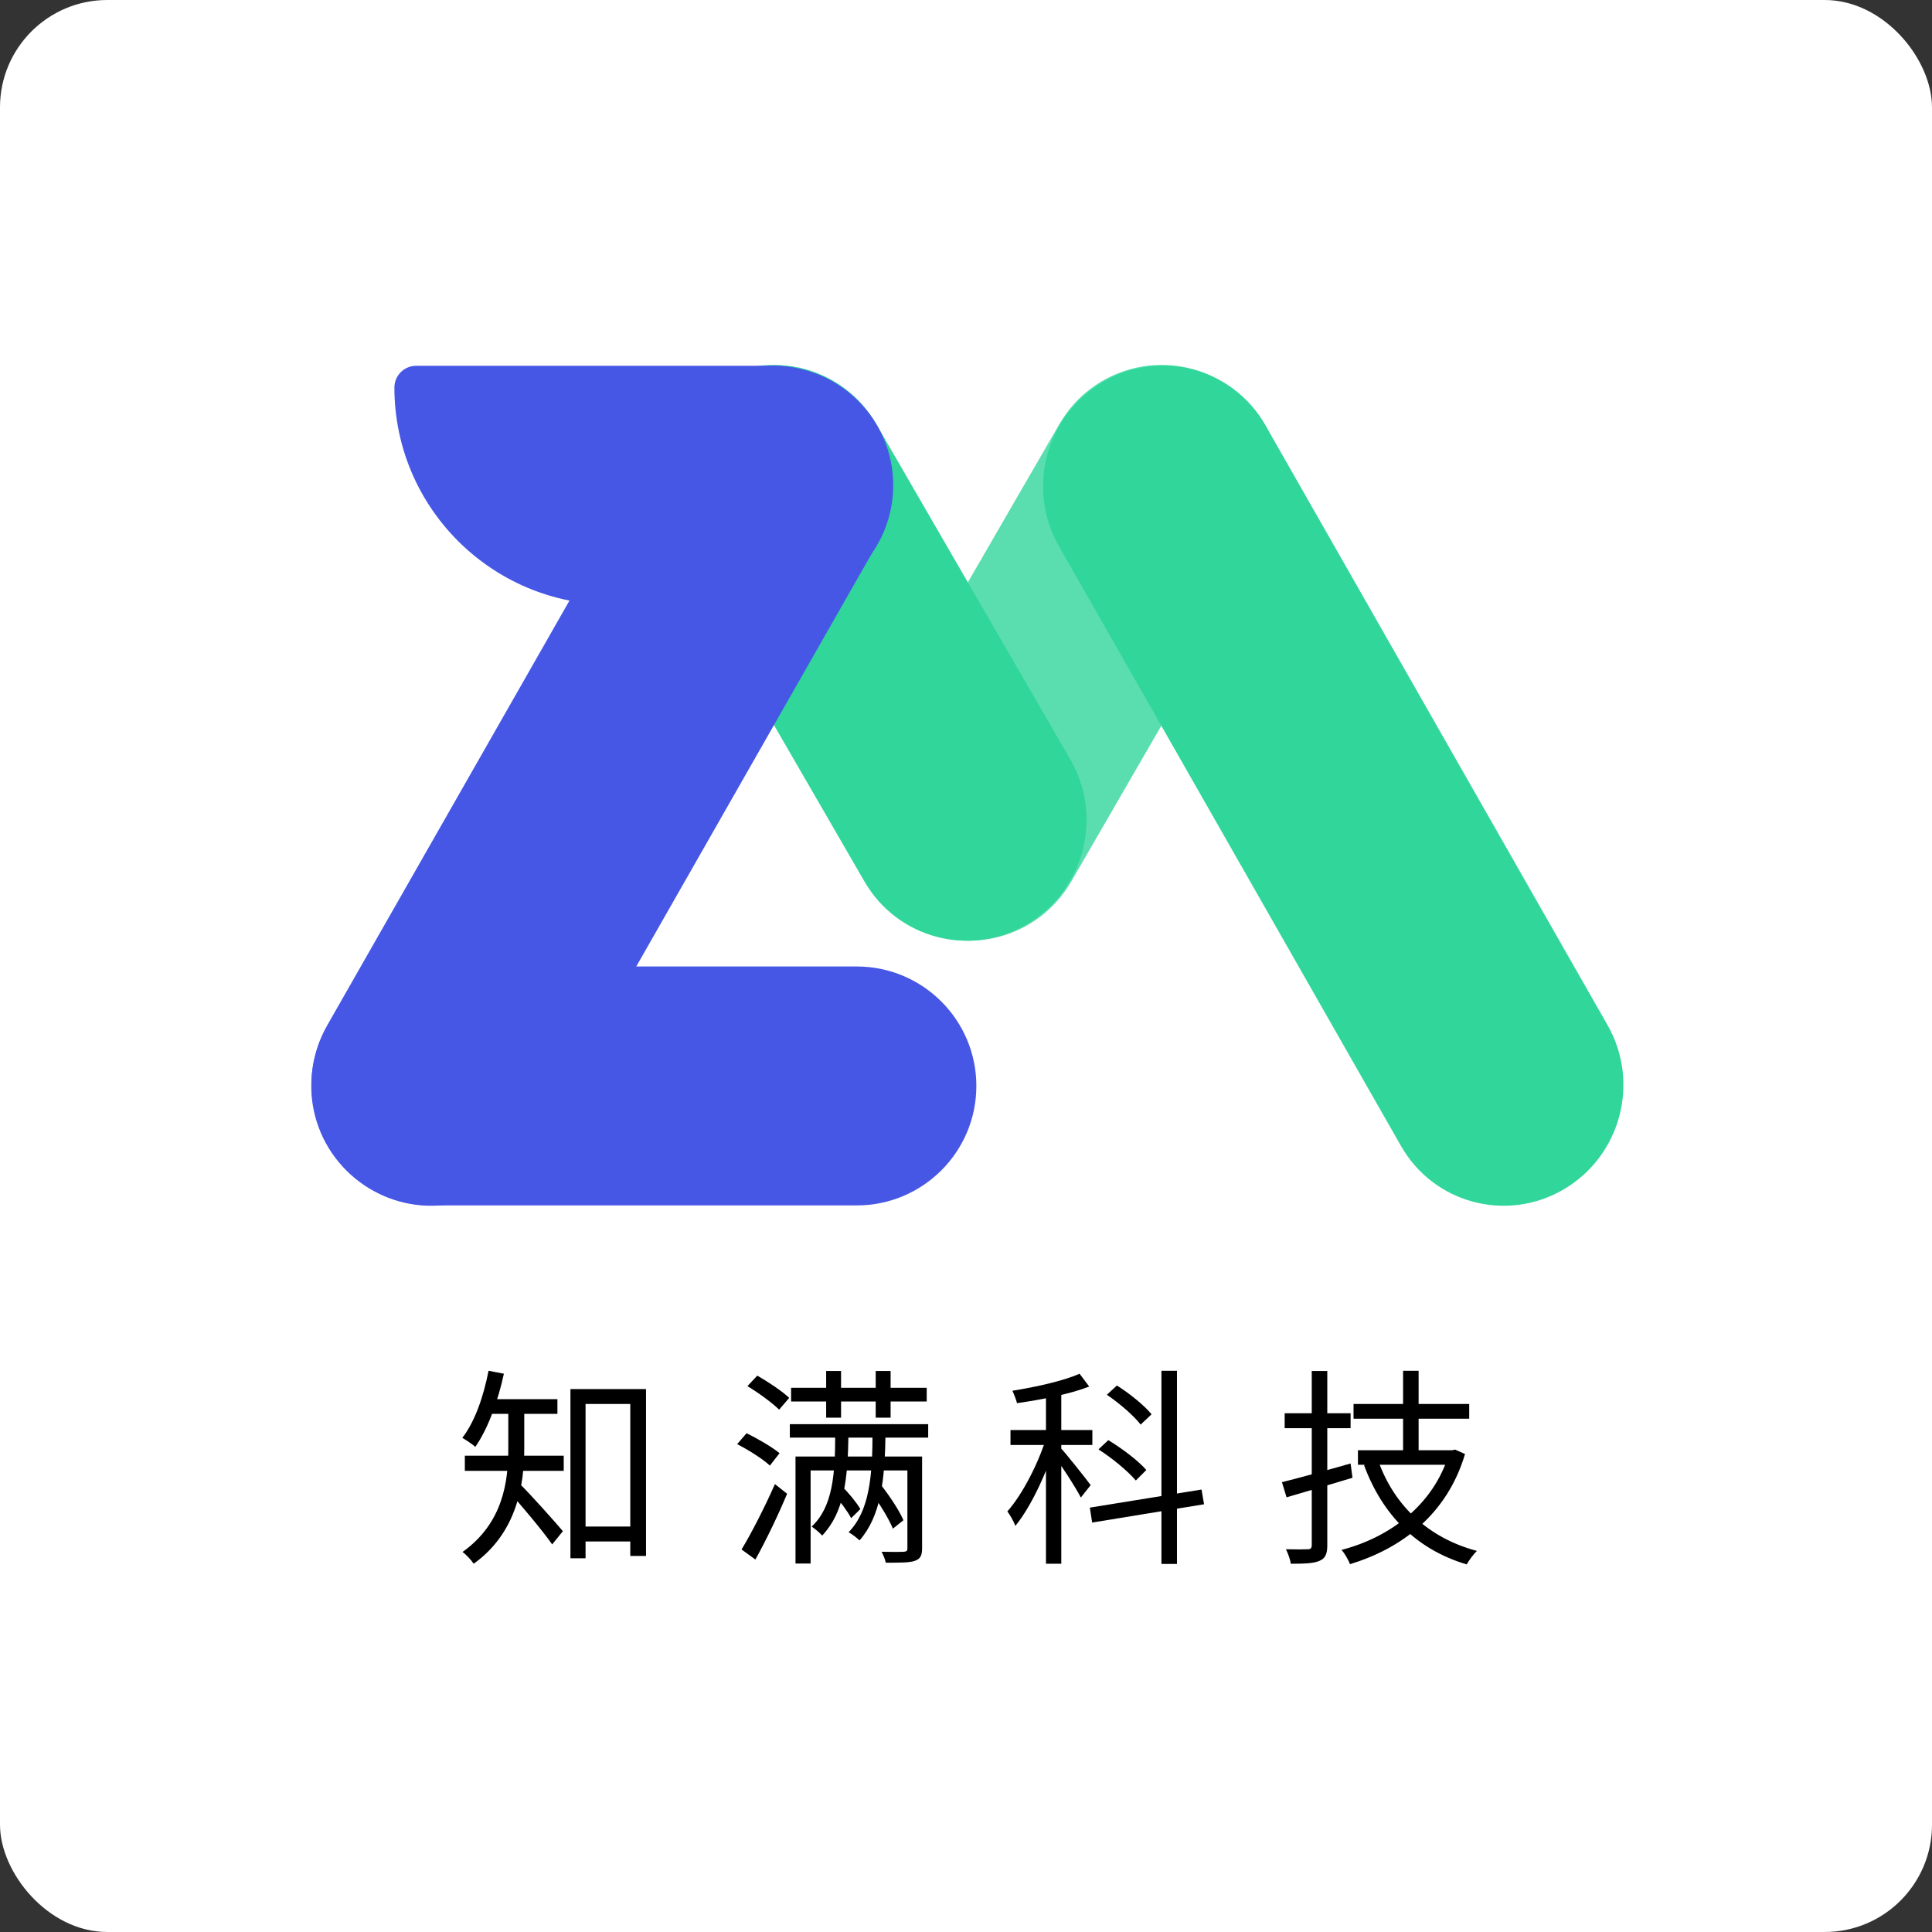 <svg width="720" height="720" viewBox="0 0 720 720" fill="none" xmlns="http://www.w3.org/2000/svg">
<rect x="0" y="0" width="720" height="720" fill="#333333" stroke="none"/>
<rect width="720" height="720" rx="40" fill="white"/>
<path d="M338.527 344.368C359.712 356.924 386.874 349.84 399.194 328.544L471.531 203.507C483.851 182.211 476.665 154.769 455.479 142.212C434.294 129.656 407.132 136.74 394.812 158.036L322.474 283.073C310.154 304.369 317.341 331.811 338.527 344.368Z" fill="#5ADEAF"/>
<path d="M382.85 344.368C361.664 356.925 334.503 349.84 322.183 328.545L249.844 203.505C237.524 182.21 244.711 154.767 265.896 142.211C287.082 129.654 314.243 136.739 326.563 158.034L398.902 283.074C411.222 304.369 404.035 331.812 382.85 344.368Z" fill="#31D69B"/>
<path d="M116 404.702C116 380.112 135.975 360.178 160.615 360.178H319.245C343.885 360.178 363.859 380.112 363.859 404.702C363.859 429.292 343.885 449.226 319.245 449.226H160.615C135.975 449.226 116 429.292 116 404.702Z" fill="#4757E5"/>
<path d="M582.686 443.281C603.948 430.855 611.304 403.457 599.115 382.086L471.602 158.516C459.413 137.146 432.296 129.895 411.033 142.321C389.771 154.748 382.416 182.146 394.604 203.516L522.118 427.086C534.307 448.457 561.424 455.707 582.686 443.281Z" fill="#31D69B"/>
<path d="M146.982 144.417C146.982 139.946 150.614 136.322 155.094 136.322H288.262C312.902 136.322 332.877 156.256 332.877 180.846C332.877 205.436 312.902 225.37 288.262 225.37H228.1C183.3 225.37 146.982 189.126 146.982 144.417Z" fill="#4757E5"/>
<path d="M138.388 443.281C117.126 430.854 109.77 403.457 121.959 382.086L249.472 158.516C261.661 137.146 288.778 129.895 310.041 142.321C331.303 154.748 338.659 182.146 326.47 203.516L198.956 427.086C186.768 448.457 159.65 455.707 138.388 443.281Z" fill="#4757E5"/>
<path d="M215.013 568.899H238.172V574.461H215.013V568.899ZM212.587 517.666H240.754V579.866H234.886V523.228H218.221V580.728H212.587V517.666ZM189.428 524.089H195.374V539.835C195.374 553.153 192.714 571.171 176.519 582.765C175.736 581.512 173.624 579.24 172.372 578.378C187.629 567.489 189.428 551.9 189.428 539.757V524.089ZM181.37 521.426H207.736V526.91H181.37V521.426ZM173.233 542.499H210.084V548.139H173.233V542.499ZM193.497 552.84C196.548 555.582 207.267 567.646 209.771 570.622L205.78 575.558C202.494 570.779 193.497 560.047 189.898 556.208L193.497 552.84ZM182.074 510.85L187.785 511.947C185.516 522.444 181.761 532.55 177.145 539.209C176.127 538.269 173.624 536.624 172.294 535.84C176.988 529.808 180.196 520.407 182.074 510.85Z" fill="black"/>
<path d="M296.461 542.812H340.118V547.983H302.094V582.687H296.461V542.812ZM294.818 517.196H345.361V522.288H294.818V517.196ZM338.162 542.812H343.639V576.968C343.639 579.71 343.013 580.885 340.979 581.668C339.023 582.373 335.581 582.373 330.104 582.373C329.869 581.12 329.165 579.475 328.539 578.3C332.373 578.378 335.815 578.378 336.754 578.3C337.85 578.221 338.162 577.986 338.162 577.046V542.812ZM307.884 510.928H313.439V528.32H307.884V510.928ZM326.348 510.928H331.903V528.32H326.348V510.928ZM294.348 530.748H345.908V535.762H294.348V530.748ZM310.622 556.835L313.83 553.936C316.334 556.443 319.307 560.047 320.637 562.397L317.194 565.766C315.942 563.337 313.126 559.498 310.622 556.835ZM311.248 533.412H316.177C316.099 551.351 314.534 563.65 306.397 572.268C305.693 571.406 303.659 569.682 302.485 568.899C310.309 561.614 311.326 549.628 311.248 533.412ZM324.627 556.208L328.461 553.545C331.59 557.618 335.268 563.102 336.676 566.549L332.764 569.682C331.277 566.079 327.835 560.36 324.627 556.208ZM325.175 533.098L330.025 533.255C329.791 551.821 328.304 564.904 320.324 574.069C319.541 573.286 317.507 571.719 316.255 571.014C324.001 563.024 325.175 550.333 325.175 533.098ZM278.544 516.569L282.221 512.652C286.289 515.002 291.531 518.449 294.113 520.956L290.358 525.343C287.854 522.836 282.69 519.076 278.544 516.569ZM274.71 538.19L278.231 534.117C282.377 536.154 287.776 539.287 290.514 541.559L286.915 546.181C284.333 543.752 279.013 540.384 274.71 538.19ZM276.353 577.438C279.952 571.563 285.038 561.614 288.793 553.075L293.331 556.678C289.967 564.747 285.429 574.148 281.517 581.198L276.353 577.438Z" fill="black"/>
<path d="M389.801 517.352H395.512V582.765H389.801V517.352ZM376.578 532.942H407.092V538.504H376.578V532.942ZM390.114 535.057L393.791 536.624C390.661 547.669 384.402 561.379 378.378 568.664C377.83 567.019 376.422 564.59 375.405 563.259C381.038 556.992 387.297 544.771 390.114 535.057ZM402.319 511.947L405.918 516.726C398.72 519.546 387.923 521.661 379.004 522.914C378.691 521.583 377.908 519.624 377.282 518.292C386.124 516.882 396.373 514.61 402.319 511.947ZM395.199 539.522C397.234 541.637 404.745 551.116 406.466 553.466L402.789 558.088C400.911 554.328 394.808 545.006 392.461 541.951L395.199 539.522ZM432.833 510.85H438.623V582.843H432.833V510.85ZM406.153 561.849L447.777 555.111L448.716 560.595L407.014 567.411L406.153 561.849ZM412.49 519.781L416.246 516.334C420.94 519.311 426.495 523.776 429.156 527.066L425.087 530.905C422.583 527.615 417.107 522.914 412.49 519.781ZM409.361 540.149L413.038 536.702C418.124 539.757 424.305 544.457 427.2 547.826L423.288 551.743C420.393 548.296 414.446 543.361 409.361 540.149Z" fill="black"/>
<path d="M504.422 523.228H547.533V528.711H504.422V523.228ZM506.066 540.462H540.569V545.867H506.066V540.462ZM522.887 510.85H528.677V543.517H522.887V510.85ZM513.655 544.457C519.523 560.909 532.119 573.129 550.428 577.986C549.098 579.161 547.454 581.512 546.594 583C527.816 577.438 515.141 564.434 508.334 546.024L513.655 544.457ZM540.1 540.462H541.195L542.291 540.227L545.968 541.872C539.318 564.355 522.261 577.125 503.092 582.922C502.545 581.355 501.058 578.848 499.963 577.595C517.88 572.973 534.388 560.83 540.1 541.481V540.462ZM477.743 552.37C484.315 550.725 494.017 548.061 503.327 545.397L504.031 550.725C495.503 553.31 486.427 555.973 479.464 558.01L477.743 552.37ZM478.76 526.675H503.327V532.237H478.76V526.675ZM488.853 510.928H494.642V575.871C494.642 579.161 493.86 580.807 491.748 581.668C489.713 582.608 486.427 582.765 481.029 582.765C480.872 581.277 480.012 578.926 479.229 577.36C482.906 577.438 486.349 577.438 487.366 577.36C488.383 577.36 488.853 576.968 488.853 575.871V510.928Z" fill="black"/>
</svg>
